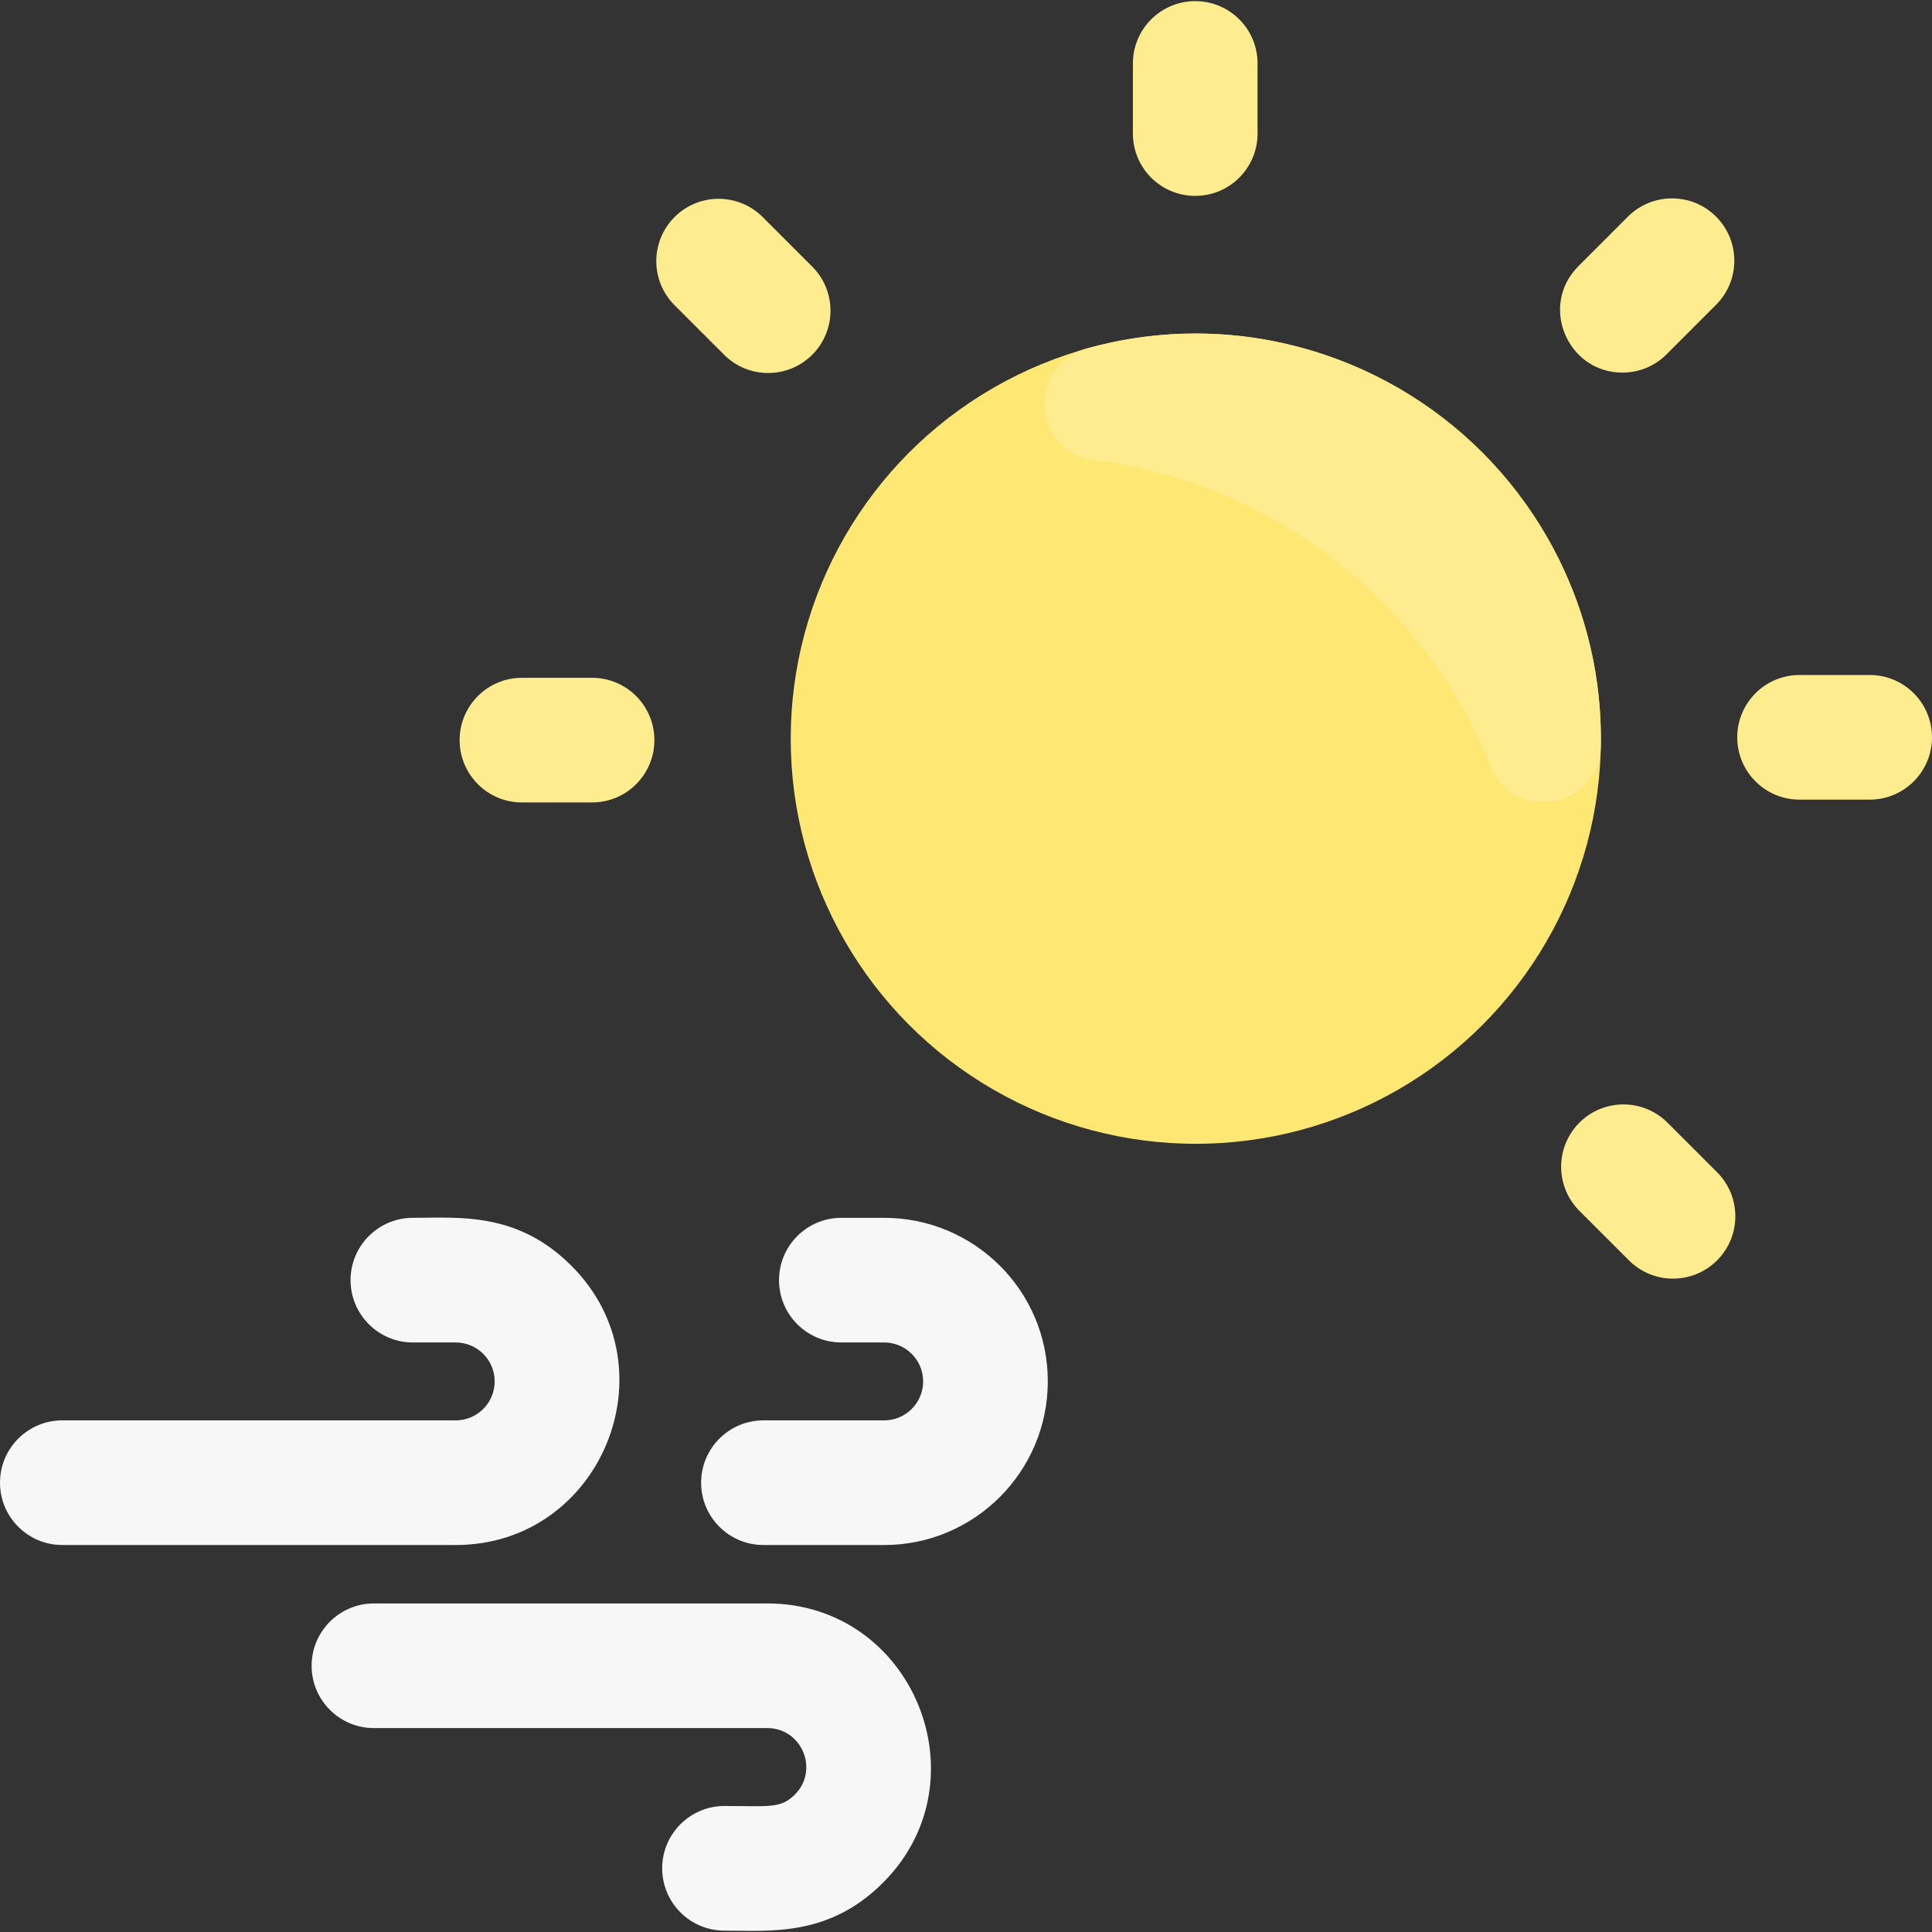 <svg id="Layer_1" enable-background="new 0 0 496 496" height="512" viewBox="0 0 496 496" width="512" xmlns="http://www.w3.org/2000/svg"><rect x="0" y="0" width="496" height="496" fill="#333333" stroke="none"/><circle cx="307" cy="189.65" fill="#ffe773" r="104"/><g fill="#ffec8f"><path d="m480 205.29h-18c-8.837 0-16-7.164-16-16s7.163-16 16-16h18c8.837 0 16 7.164 16 16s-7.163 16-16 16z"/><path d="m306.85 50.29c-8.837 0-16-7.164-16-16v-18c0-8.836 7.163-16 16-16s16 7.164 16 16v18c0 8.836-7.163 16-16 16z"/><path d="m416.53 95.66c-14.121 0-21.424-17.195-11.318-27.309l12.72-12.73c6.247-6.251 16.377-6.254 22.628-.009 6.25 6.246 6.255 16.376.009 22.627l-12.72 12.73c-3.125 3.127-7.222 4.691-11.319 4.691z"/><path d="m185.896 91.073-12.72-12.72c-6.249-6.248-6.249-16.379 0-22.627 6.248-6.249 16.379-6.249 22.627 0l12.72 12.72c6.249 6.248 6.249 16.379 0 22.627-6.247 6.248-16.378 6.249-22.627 0z"/><path d="m152 206.01h-18c-8.837 0-16-7.164-16-16s7.163-16 16-16h18c8.837 0 16 7.164 16 16s-7.163 16-16 16z"/><path d="m418.196 323.573-12.72-12.72c-6.249-6.248-6.249-16.379 0-22.627 6.248-6.249 16.379-6.249 22.627 0l12.72 12.72c6.249 6.248 6.249 16.379 0 22.627-6.247 6.248-16.379 6.249-22.627 0z"/></g><path d="m117 396.65h-101c-8.837 0-16-7.164-16-16s7.163-16 16-16h101c5.514 0 10-4.486 10-10 0-5.549-4.511-10-10-10h-11c-8.837 0-16-7.164-16-16s7.163-16 16-16c11.801 0 26.785-1.632 40.705 12.318 26.346 26.287 7.615 71.682-29.705 71.682z" fill="#f7f7f7"/><path d="m227 396.65h-31c-8.837 0-16-7.164-16-16s7.163-16 16-16h31c5.514 0 10-4.486 10-10 0-5.549-4.511-10-10-10h-11c-8.837 0-16-7.164-16-16s7.163-16 16-16h11c22.929 0 42 18.523 42 42 0 23.159-18.841 42-42 42z" fill="#f7f7f7"/><path d="m186 495.65c-8.837 0-16-7.164-16-16s7.163-16 16-16c11.269 0 14.389.751 18.055-2.922 6.309-6.296 1.817-17.078-7.055-17.078h-101c-8.837 0-16-7.164-16-16s7.163-16 16-16h101c37.414 0 55.987 45.455 29.682 71.706-13.914 13.942-29.004 12.294-40.682 12.294z" fill="#f7f7f7"/><path d="m382.672 196.658c-16.897-42.218-56.181-72.906-101.627-78.49-15.947-1.959-17.538-24.404-2.06-28.715 66.559-18.538 133.001 32.312 132 101.94-.231 16.094-22.332 20.208-28.313 5.265z" fill="#ffec8f"/></svg>